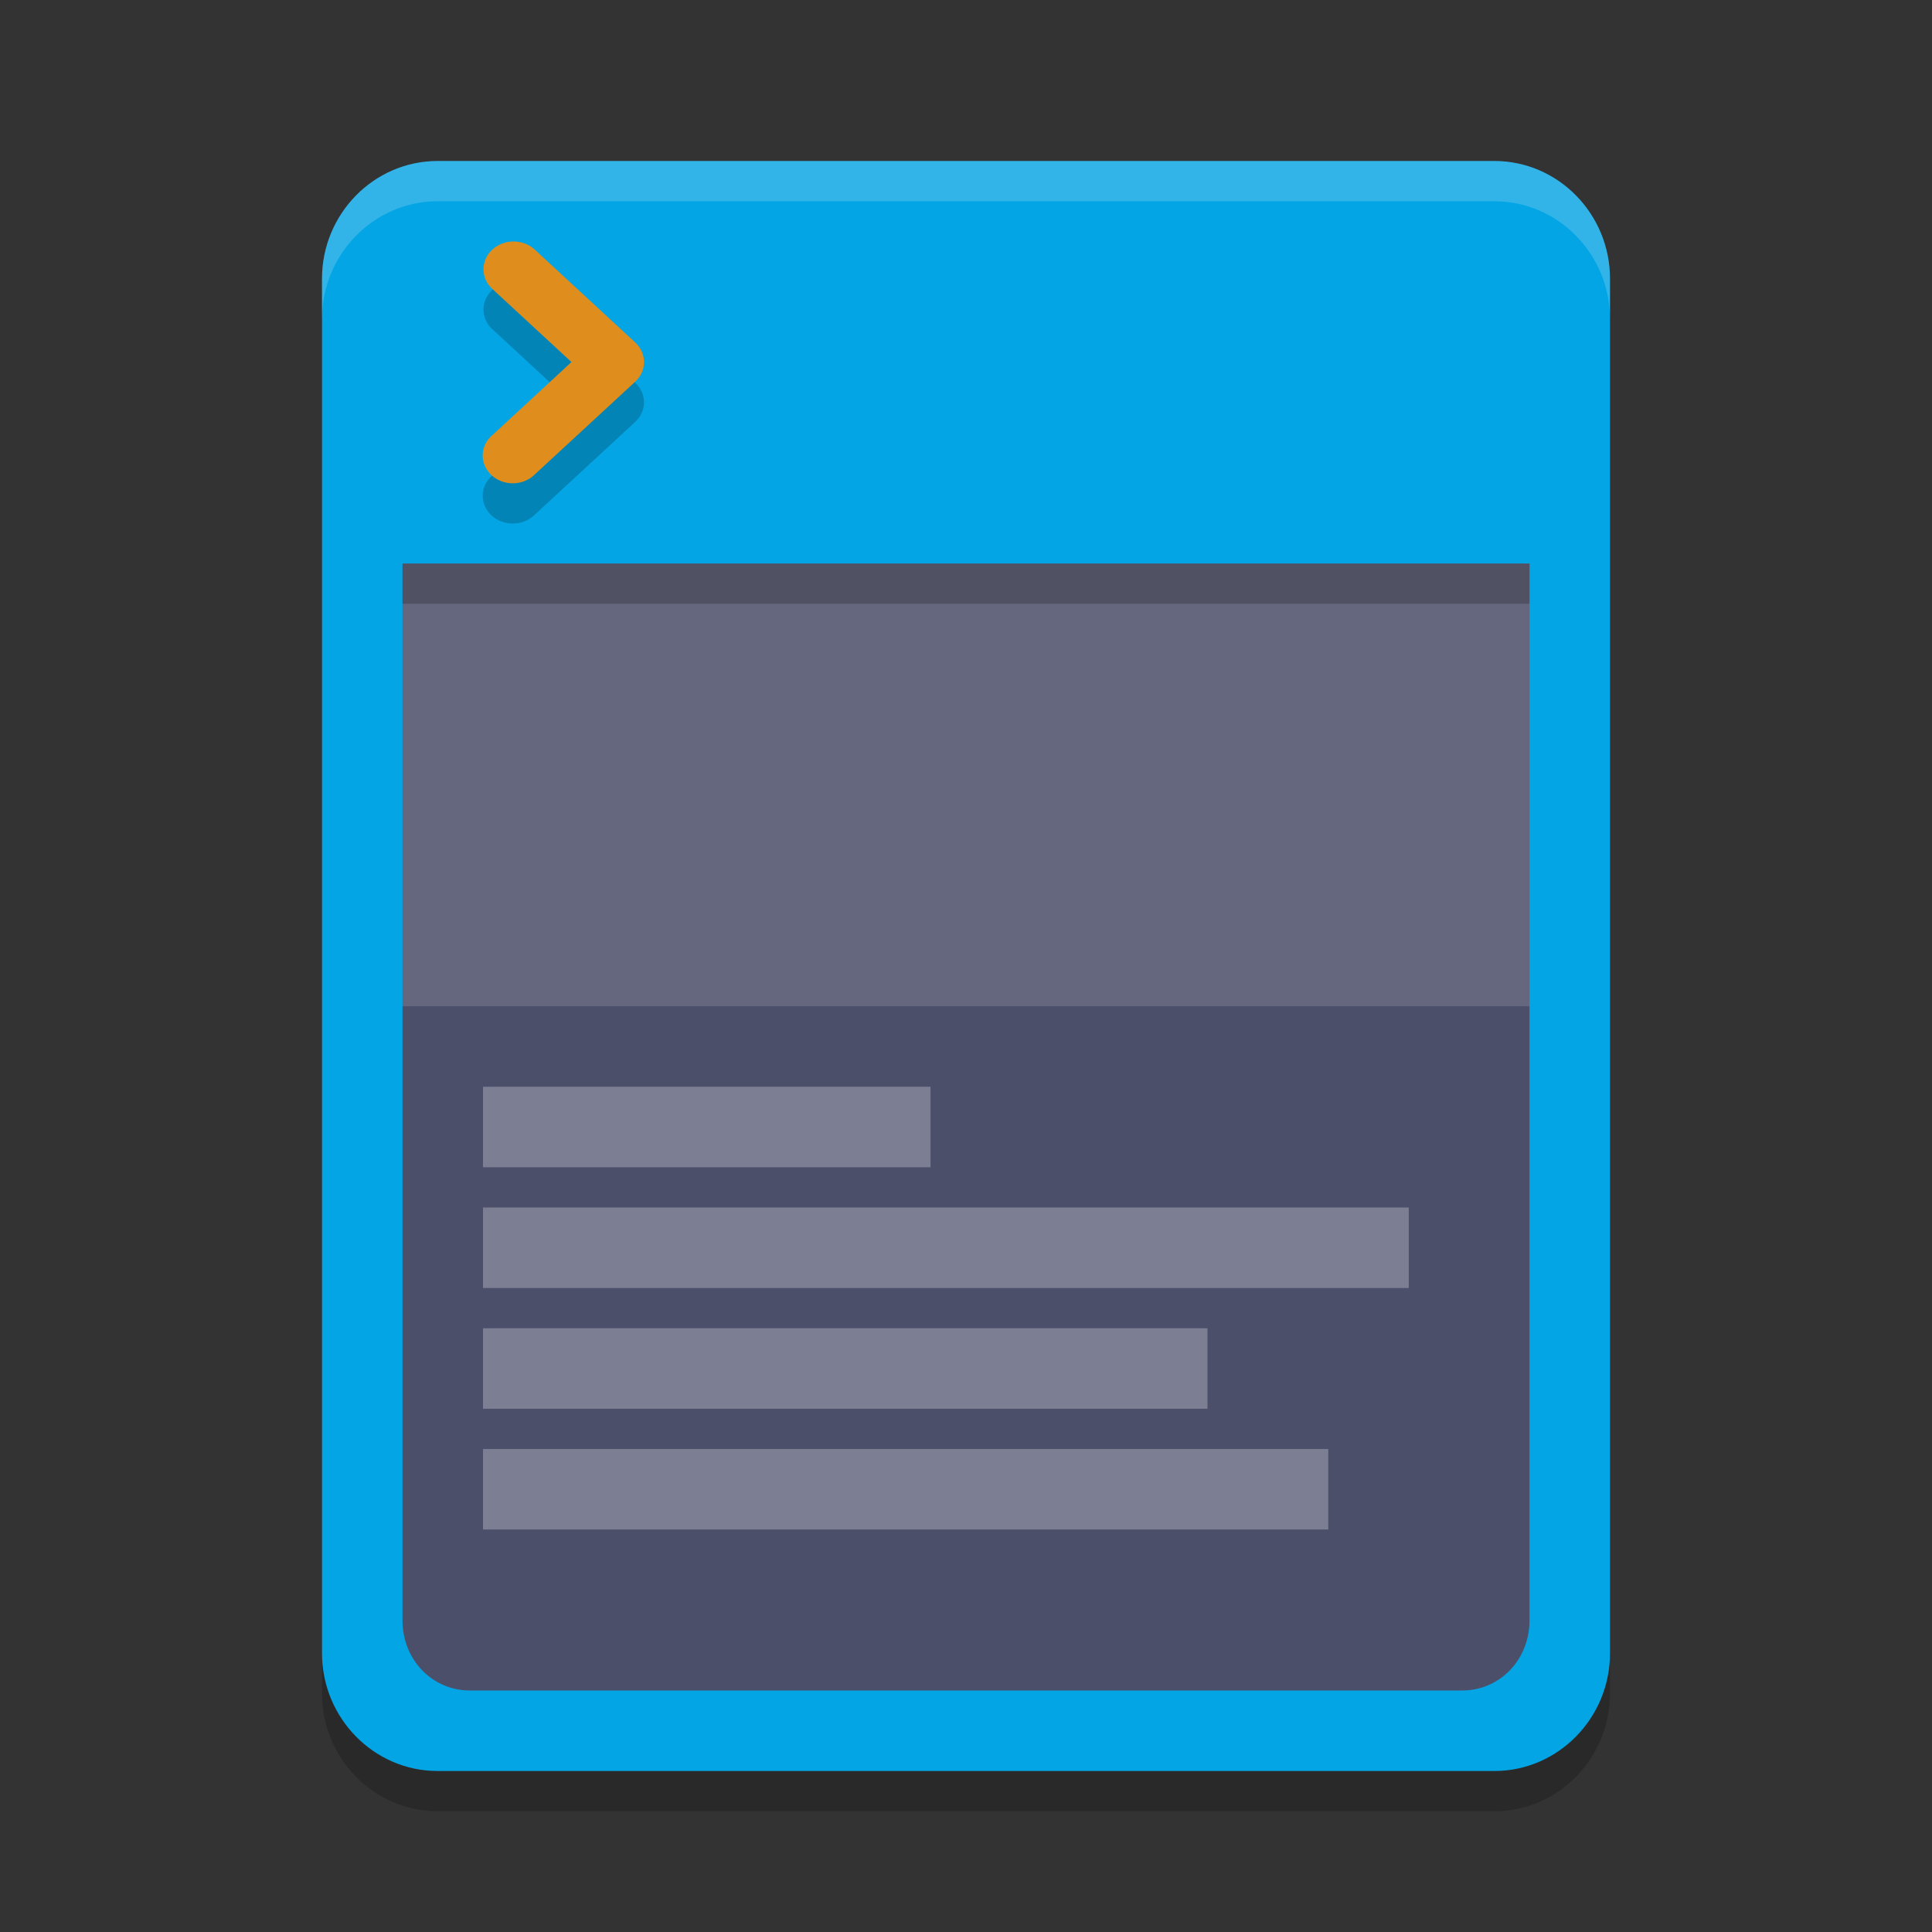 <svg xmlns="http://www.w3.org/2000/svg" style="enable-background:new" width="48" height="48" version="1.0">
 <rect width="100%" height="100%" fill="#333333" stroke="none"/>
 <path style="opacity:0.2" d="M 10.872,5 C 9.29,5 8,6.314 8,7.926 V 42.074 C 8,43.686 9.29,45 10.872,45 H 37.128 C 38.709,45 40,43.686 40,42.074 V 7.926 C 40,6.314 38.71,5 37.128,5 Z"/>
 <path style="fill:#04a5e5" d="M 10.872,4 C 9.29,4 8,5.314 8,6.926 V 41.074 C 8,42.686 9.29,44 10.872,44 H 37.128 C 38.709,44 40,42.686 40,41.074 V 6.926 C 40,5.314 38.71,4 37.128,4 Z"/>
 <path style="opacity:0.2" d="M 12.757,7 A 0.747,0.69 0 0 0 12.237,8.183 l 1.961,1.812 -1.961,1.812 a 0.747,0.69 0 1 0 1.055,0.975 l 2.489,-2.299 a 0.747,0.69 0 0 0 0,-0.975 L 13.293,7.208 A 0.747,0.69 0 0 0 12.757,7 Z" font-weight="400" overflow="visible"/>
 <path style="fill:#df8e1d" d="M 12.757,6 A 0.747,0.69 0 0 0 12.237,7.183 l 1.961,1.812 -1.961,1.812 a 0.747,0.69 0 1 0 1.055,0.975 l 2.489,-2.299 a 0.747,0.69 0 0 0 0,-0.975 L 13.293,6.208 A 0.747,0.69 0 0 0 12.757,6 Z" font-weight="400" overflow="visible"/>
 <path style="fill:#4c4f69" d="M 10,14 V 40.26 C 10,41.234 10.737,42 11.673,42 h 24.654 c 0.936,0 1.673,-0.766 1.673,-1.74 V 14 Z"/>
 <path style="opacity:0.3;fill:#eff1f5" d="M 12 27 L 12 29 L 23.119 29 L 23.119 27 L 12 27 z M 12 30 L 12 32 L 35 32 L 35 30 L 12 30 z M 12 33 L 12 35 L 30 35 L 30 33 L 12 33 z M 12 36 L 12 38 L 33 38 L 33 36 L 12 36 z"/>
 <path style="opacity:0.15;fill:#eff1f5" d="m 10,14 v 11 h 28 v -11 z"/>
 <path style="fill:#eff1f5;opacity:0.2" d="M 10.873 4 C 9.291 4 8 5.314 8 6.926 L 8 7.926 C 8 6.314 9.291 5 10.873 5 L 37.127 5 C 38.709 5 40 6.314 40 7.926 L 40 6.926 C 40 5.314 38.709 4 37.127 4 L 10.873 4 z"/>
 <path style="opacity:0.2" d="M 10,14 V 15 h 28 v -1 z"/>
</svg>
